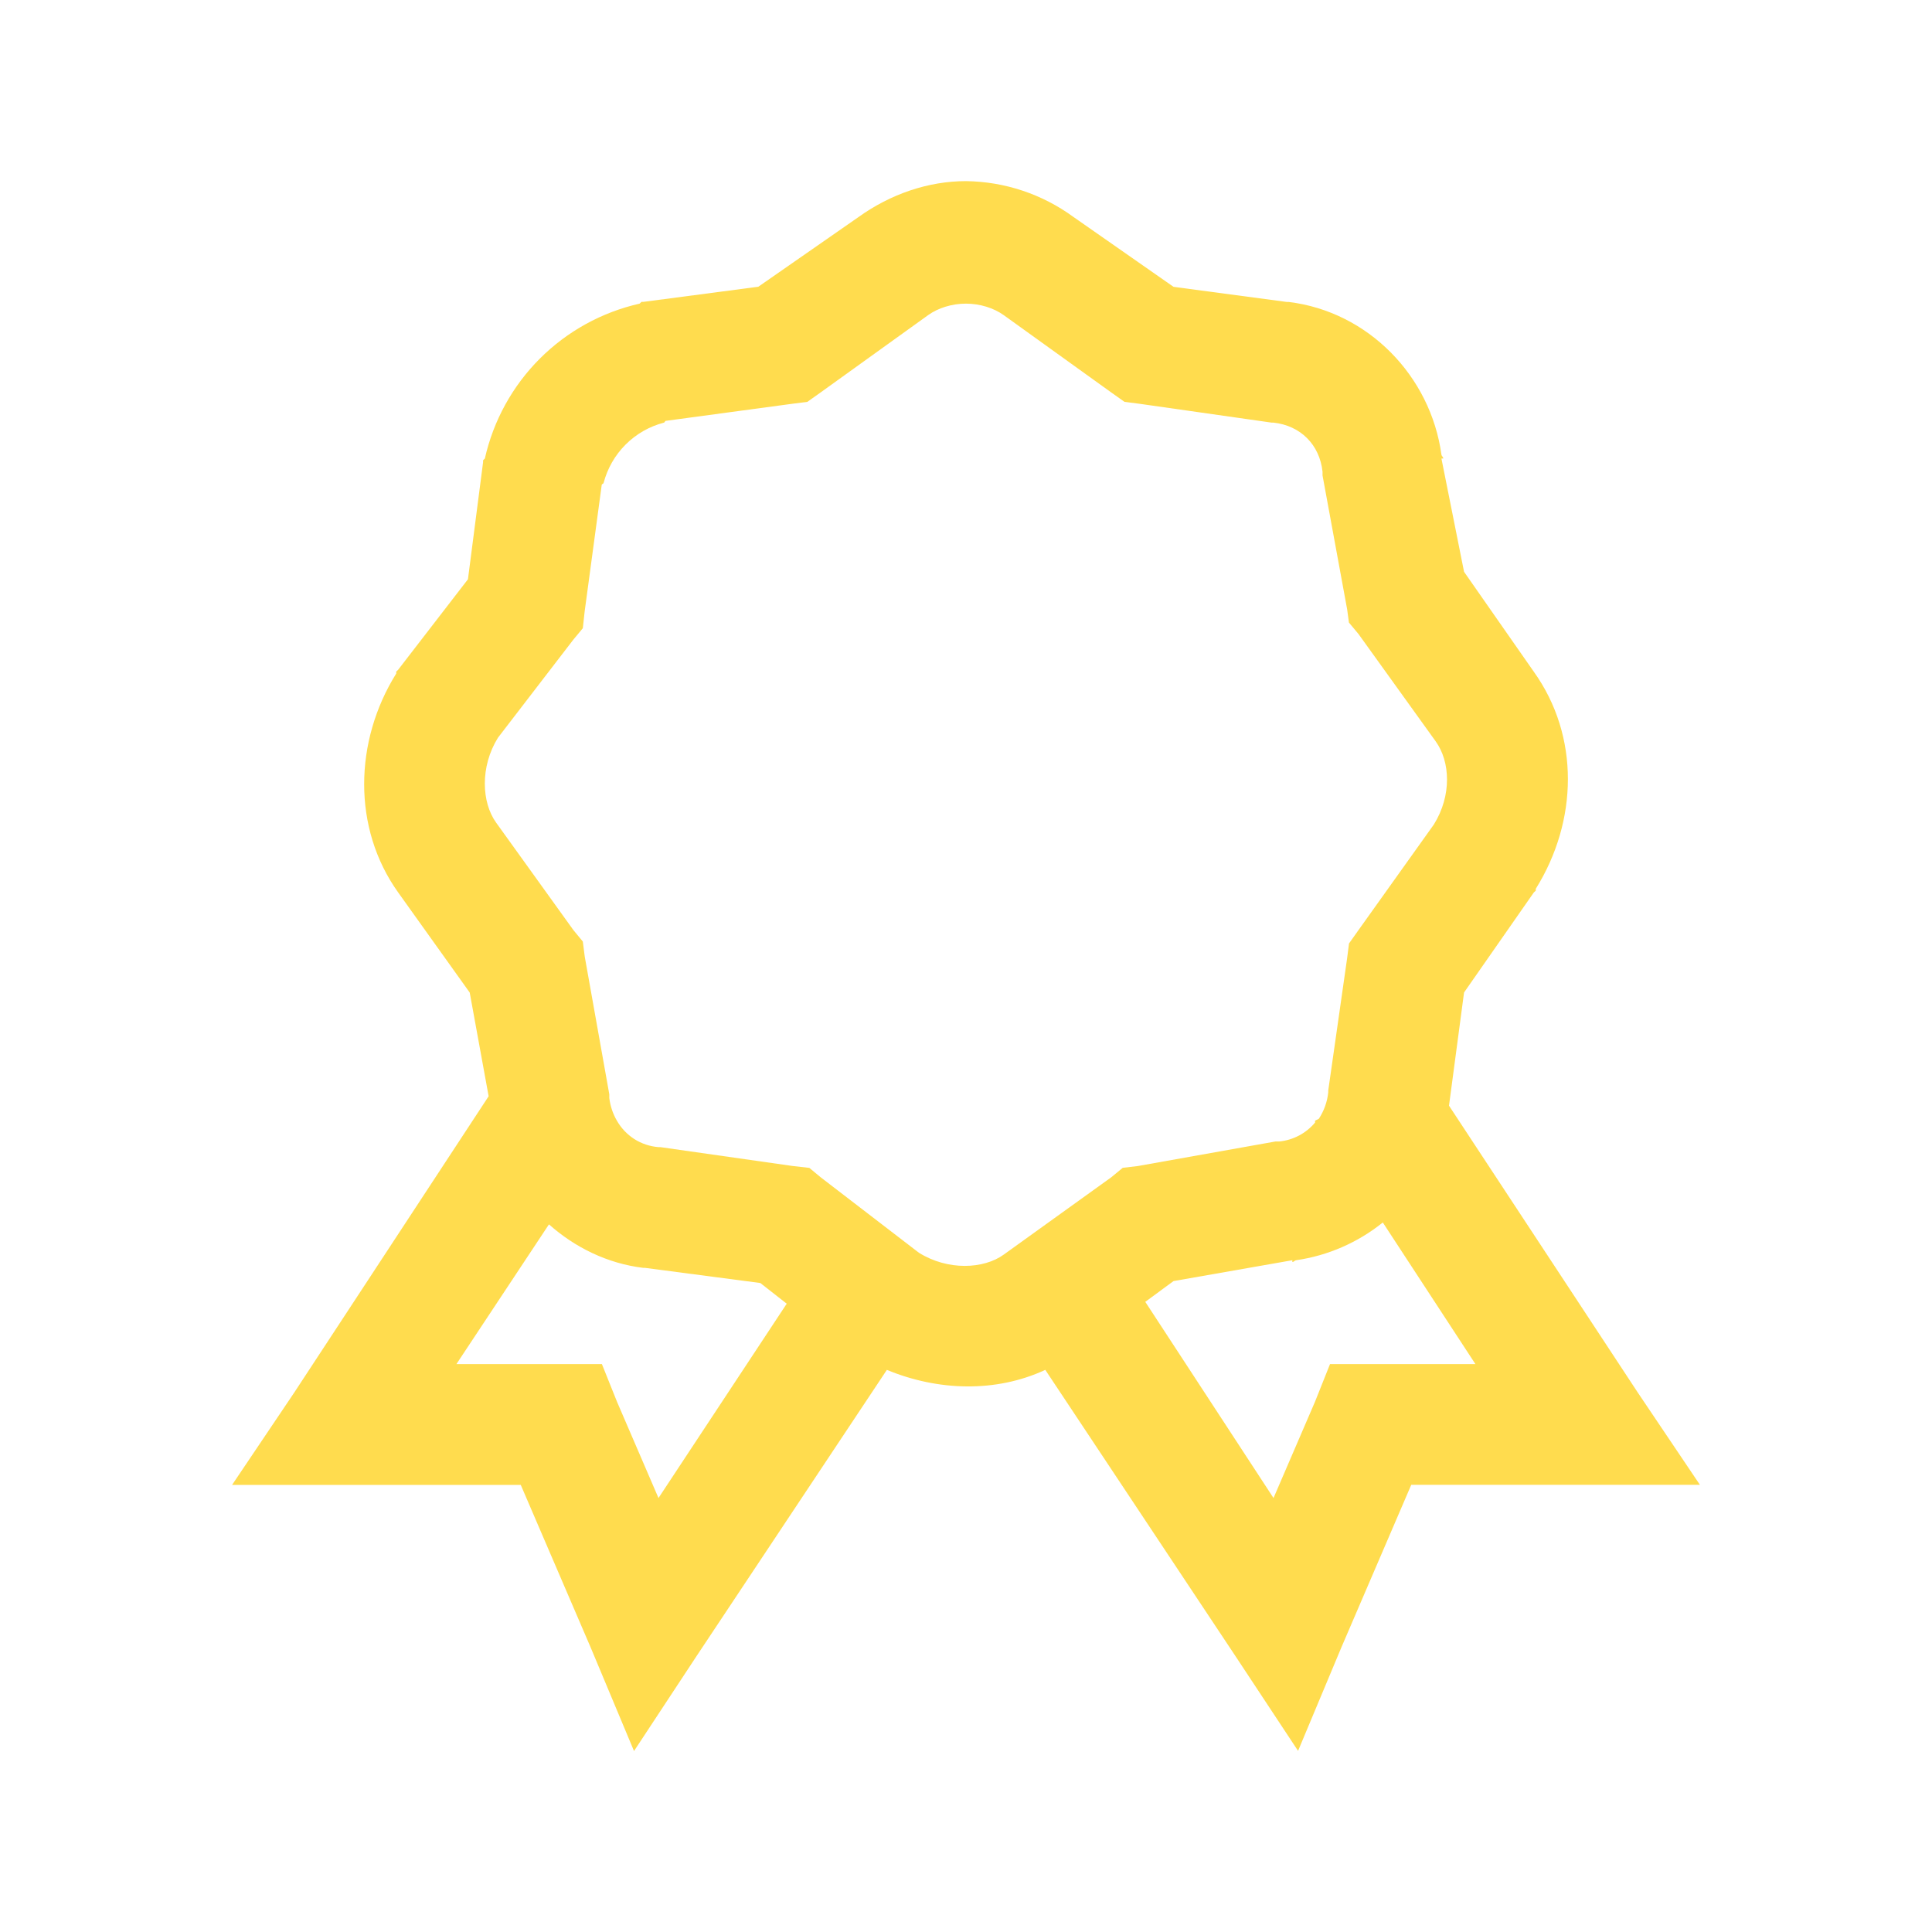 <svg width="24" height="24" viewBox="0 0 24 24" fill="none" xmlns="http://www.w3.org/2000/svg">
<path d="M12 2.25C11.532 2.25 11.064 2.41 10.665 2.696L9.42 3.562L7.992 3.75H7.969L7.945 3.772C7.476 3.878 7.046 4.115 6.706 4.455C6.365 4.796 6.129 5.226 6.023 5.696L6.001 5.718V5.742L5.813 7.196L4.946 8.32L4.922 8.343V8.367C4.399 9.206 4.375 10.287 4.946 11.086L5.835 12.33L6.07 13.618L3.655 17.299L2.883 18.446H6.469L7.336 20.462L7.876 21.752L8.648 20.58L11.017 17.017C11.651 17.28 12.371 17.302 12.985 17.017L15.352 20.58L16.125 21.75L16.665 20.46L17.531 18.445H21.117L20.344 17.297L18 13.735L18.187 12.329L19.054 11.086L19.078 11.064V11.041C19.602 10.201 19.626 9.146 19.054 8.345L18.187 7.103L17.906 5.696H17.929C17.929 5.677 17.908 5.665 17.906 5.648C17.771 4.668 16.993 3.871 16.009 3.751H15.985L14.578 3.563L13.336 2.696C12.948 2.412 12.481 2.256 12 2.25ZM12 3.772C12.172 3.772 12.343 3.825 12.469 3.915L13.804 4.875L13.969 4.992L14.156 5.016L15.797 5.25H15.82C16.156 5.287 16.393 5.524 16.429 5.86V5.906L16.735 7.571L16.757 7.734L16.875 7.875L17.835 9.21C18.015 9.461 18.037 9.88 17.812 10.242L16.875 11.555L16.758 11.72L16.734 11.907L16.5 13.546V13.569C16.488 13.686 16.448 13.799 16.383 13.898L16.336 13.921V13.945C16.224 14.079 16.064 14.163 15.891 14.18H15.844L14.134 14.485L13.947 14.507L13.804 14.625L12.469 15.585C12.22 15.765 11.776 15.787 11.415 15.562L10.195 14.625L10.054 14.508L9.844 14.484L8.203 14.25H8.179C8.072 14.241 7.97 14.207 7.88 14.15C7.79 14.092 7.716 14.014 7.663 13.921C7.613 13.835 7.581 13.739 7.569 13.64V13.594L7.264 11.884L7.24 11.696L7.123 11.554L6.163 10.219C5.983 9.969 5.961 9.526 6.186 9.164L7.123 7.945L7.24 7.804L7.263 7.594L7.475 6.022C7.477 6.012 7.495 6.011 7.498 6C7.545 5.82 7.639 5.655 7.771 5.523C7.903 5.391 8.067 5.297 8.248 5.25C8.259 5.247 8.26 5.229 8.27 5.228L9.841 5.016L10.029 4.992L10.194 4.875L11.529 3.915C11.654 3.825 11.826 3.772 11.998 3.772H12ZM17.179 15.188L18.328 16.945H16.522L16.335 17.414L15.82 18.609L14.227 16.172L14.578 15.914L16.054 15.655V15.677C16.072 15.677 16.084 15.657 16.101 15.655C16.495 15.598 16.867 15.436 17.178 15.186L17.179 15.188ZM6.82 15.21C7.141 15.496 7.546 15.696 7.992 15.75H8.014L9.445 15.938L9.773 16.195L8.18 18.609L7.665 17.414L7.477 16.945H5.67L6.819 15.21H6.82Z" fill="#FFDC4E"/>
</svg>
